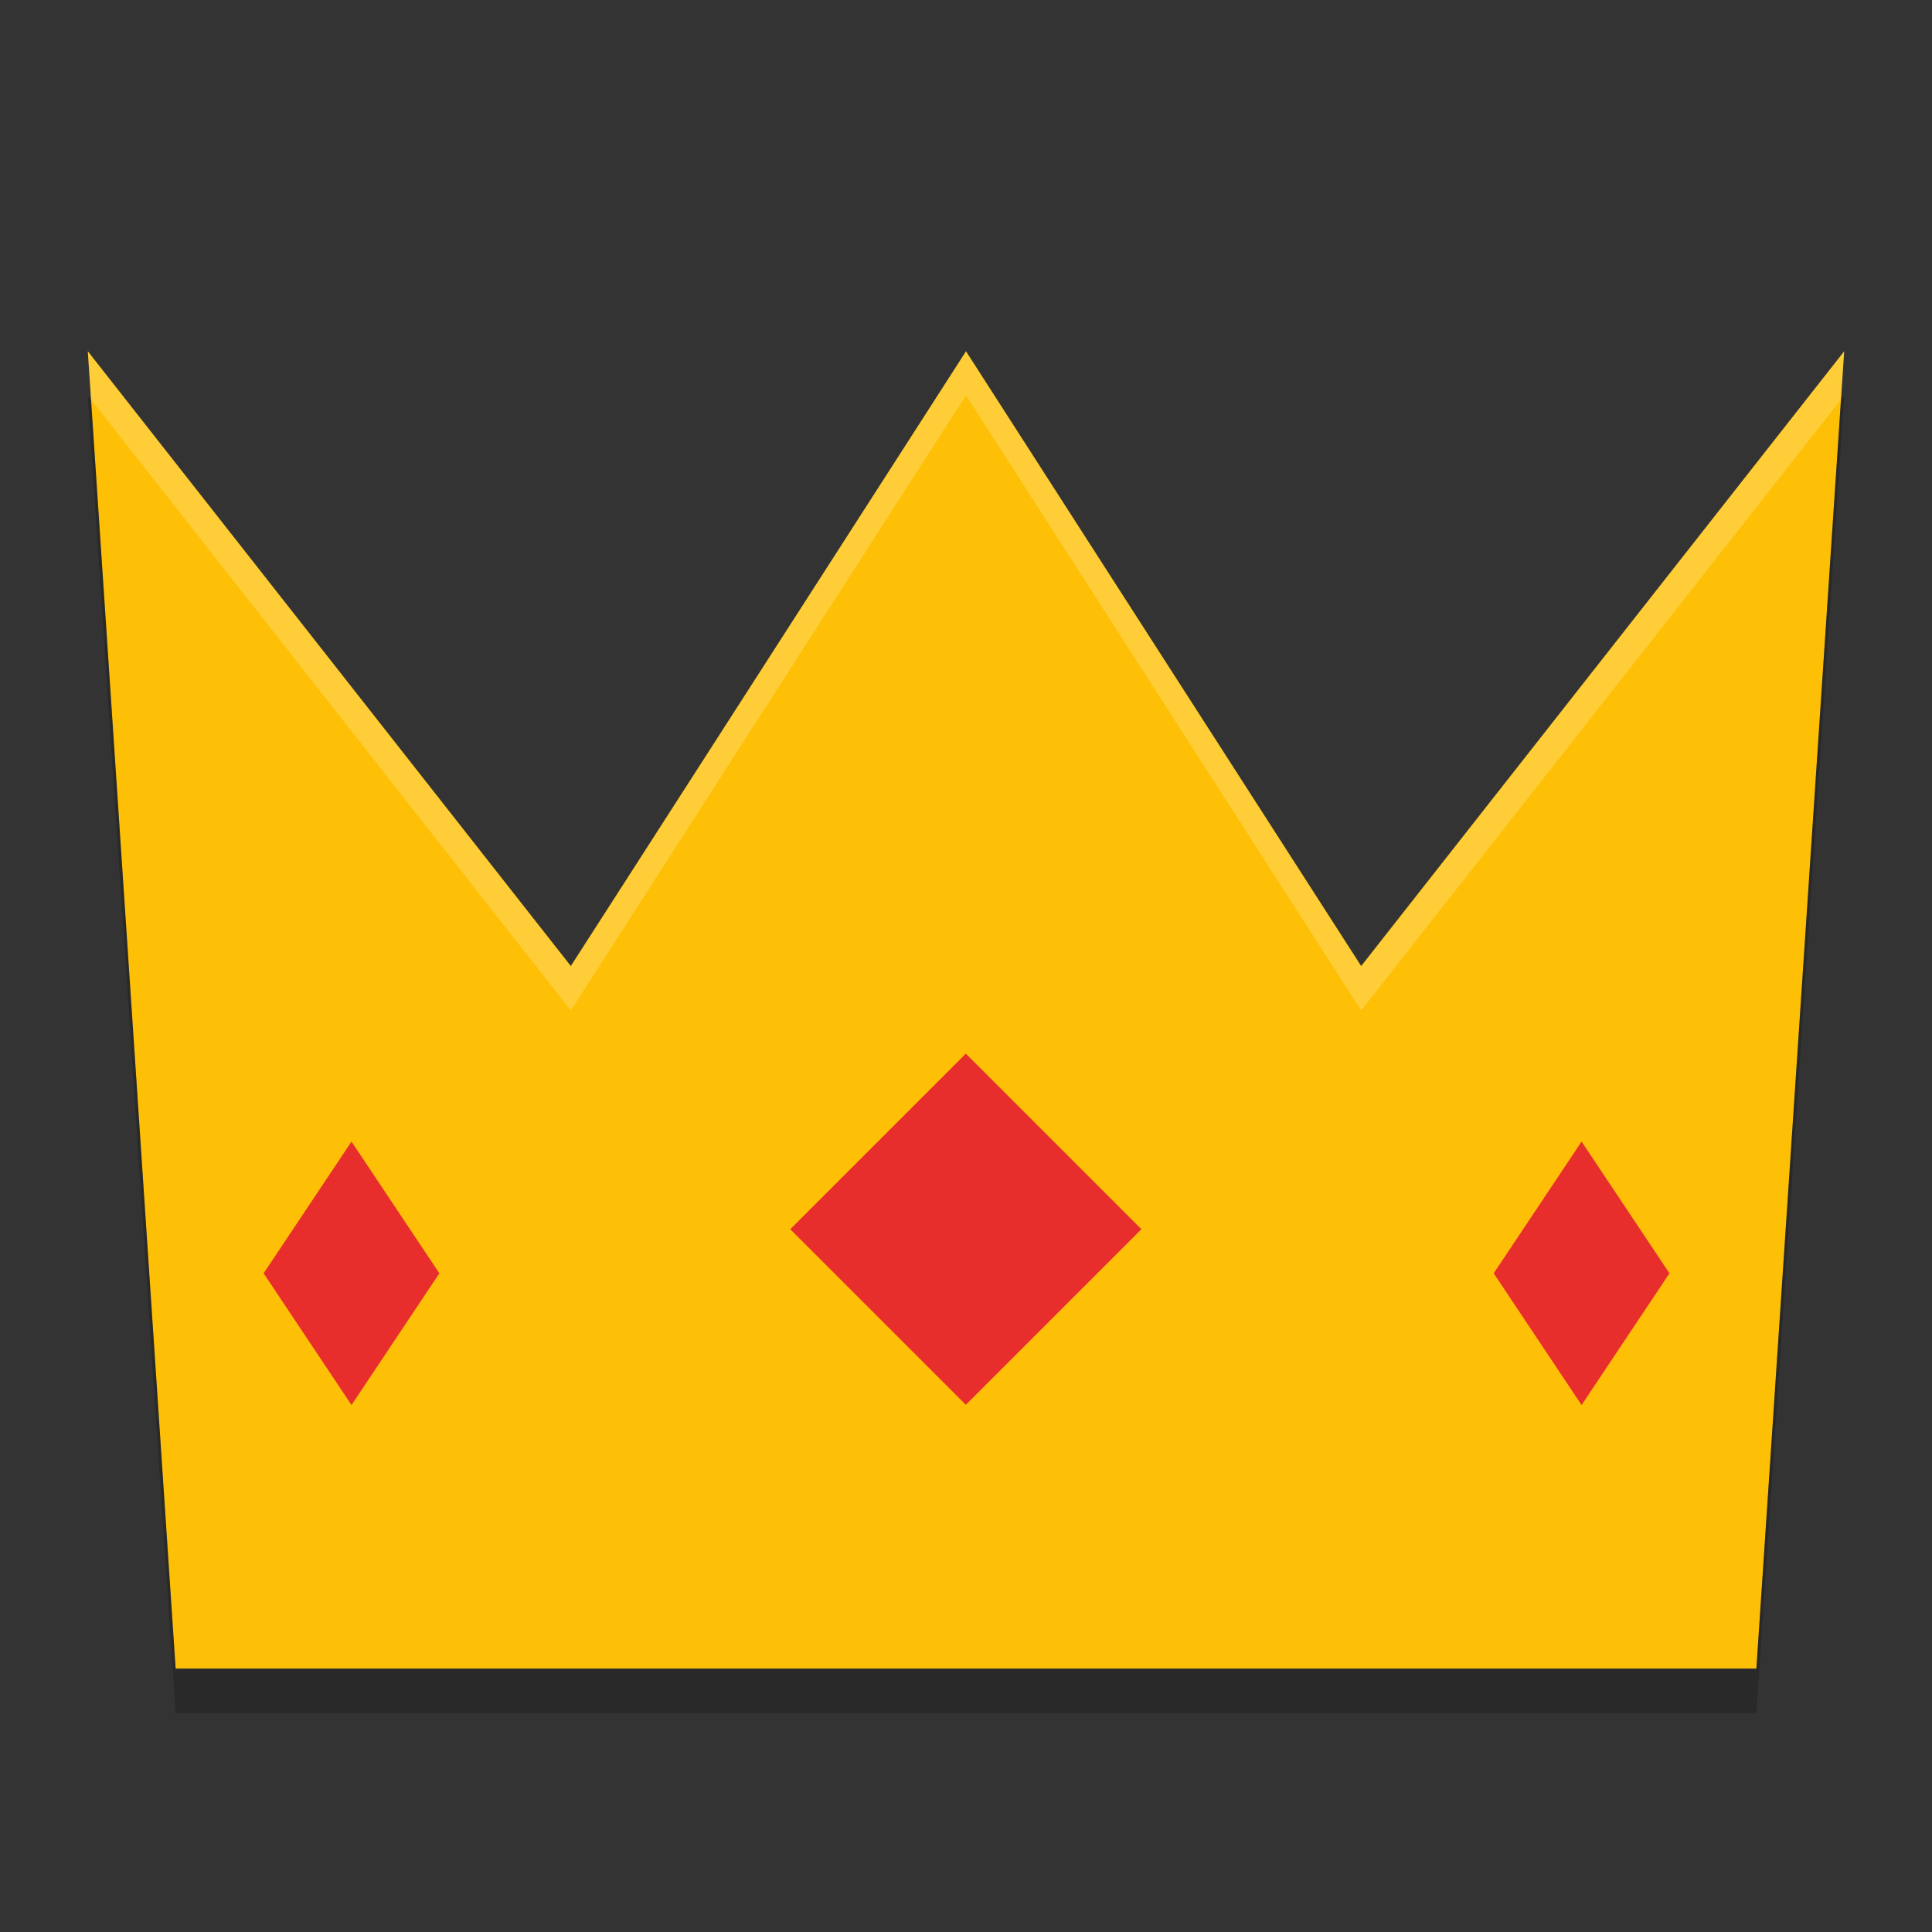<?xml version="1.0" encoding="UTF-8" standalone="no"?>
<svg id="svg2817" xmlns:rdf="http://www.w3.org/1999/02/22-rdf-syntax-ns#" xmlns="http://www.w3.org/2000/svg" height="22" width="22" version="1.0" xmlns:cc="http://creativecommons.org/ns#" xmlns:dc="http://purl.org/dc/elements/1.1/">
    <rect width="100%" height="100%" fill="#333333" stroke="none"/>
    <g id="g4393" transform="matrix(.625 0 0 .75 1 -.5)">
        <g id="g4353">
            <path id="polygon4355" fill="#fec006" d="m16 6-7.2 9.333-8.8-9.333 1.6 20h28.8l1.6-20-8.8 9.333z"/>
        </g>
    </g>
    <rect id="rect4859" transform="matrix(.555 -.832 .555 .832 0 0)" height="1.803" width="1.803" y="24.037" x="6.61" fill="#e82d2d"/>
    <rect id="rect4861" transform="matrix(.555 -.832 .555 .832 0 0)" height="1.803" width="1.803" y="11.418" x="-6.009" fill="#e82d2d"/>
    <rect id="rect4863" transform="matrix(.707 -.707 .707 .707 0 0)" height="2.828" width="2.828" y="16.263" x="-3.535" fill="#e82d2d"/>
    <g id="g4441" fill="#fff" transform="matrix(.625 0 0 .75 1 -.5)">
        <g id="g4443" fill="#fff">
            <path id="path4445" opacity=".2" d="m4 9 0.072 1.092 10.928 13.908 9-14 9 14 10.928-13.908 0.072-1.092-11 14-9-14-9 14-11-14z" fill="#fff" transform="matrix(.8 0 0 .667 -3.2 0)"/>
        </g>
    </g>
    <g id="g4516" transform="matrix(.625 0 0 .75 1 0)">
        <g id="g4518">
            <path id="path4520" opacity=".2" transform="matrix(.8 0 0 .667 -3.2 0)" d="m4 9 2 30h36l2-30-0.072 0.092-1.928 28.908h-36l-1.928-28.908-0.072-0.092z"/>
        </g>
    </g>
</svg>

